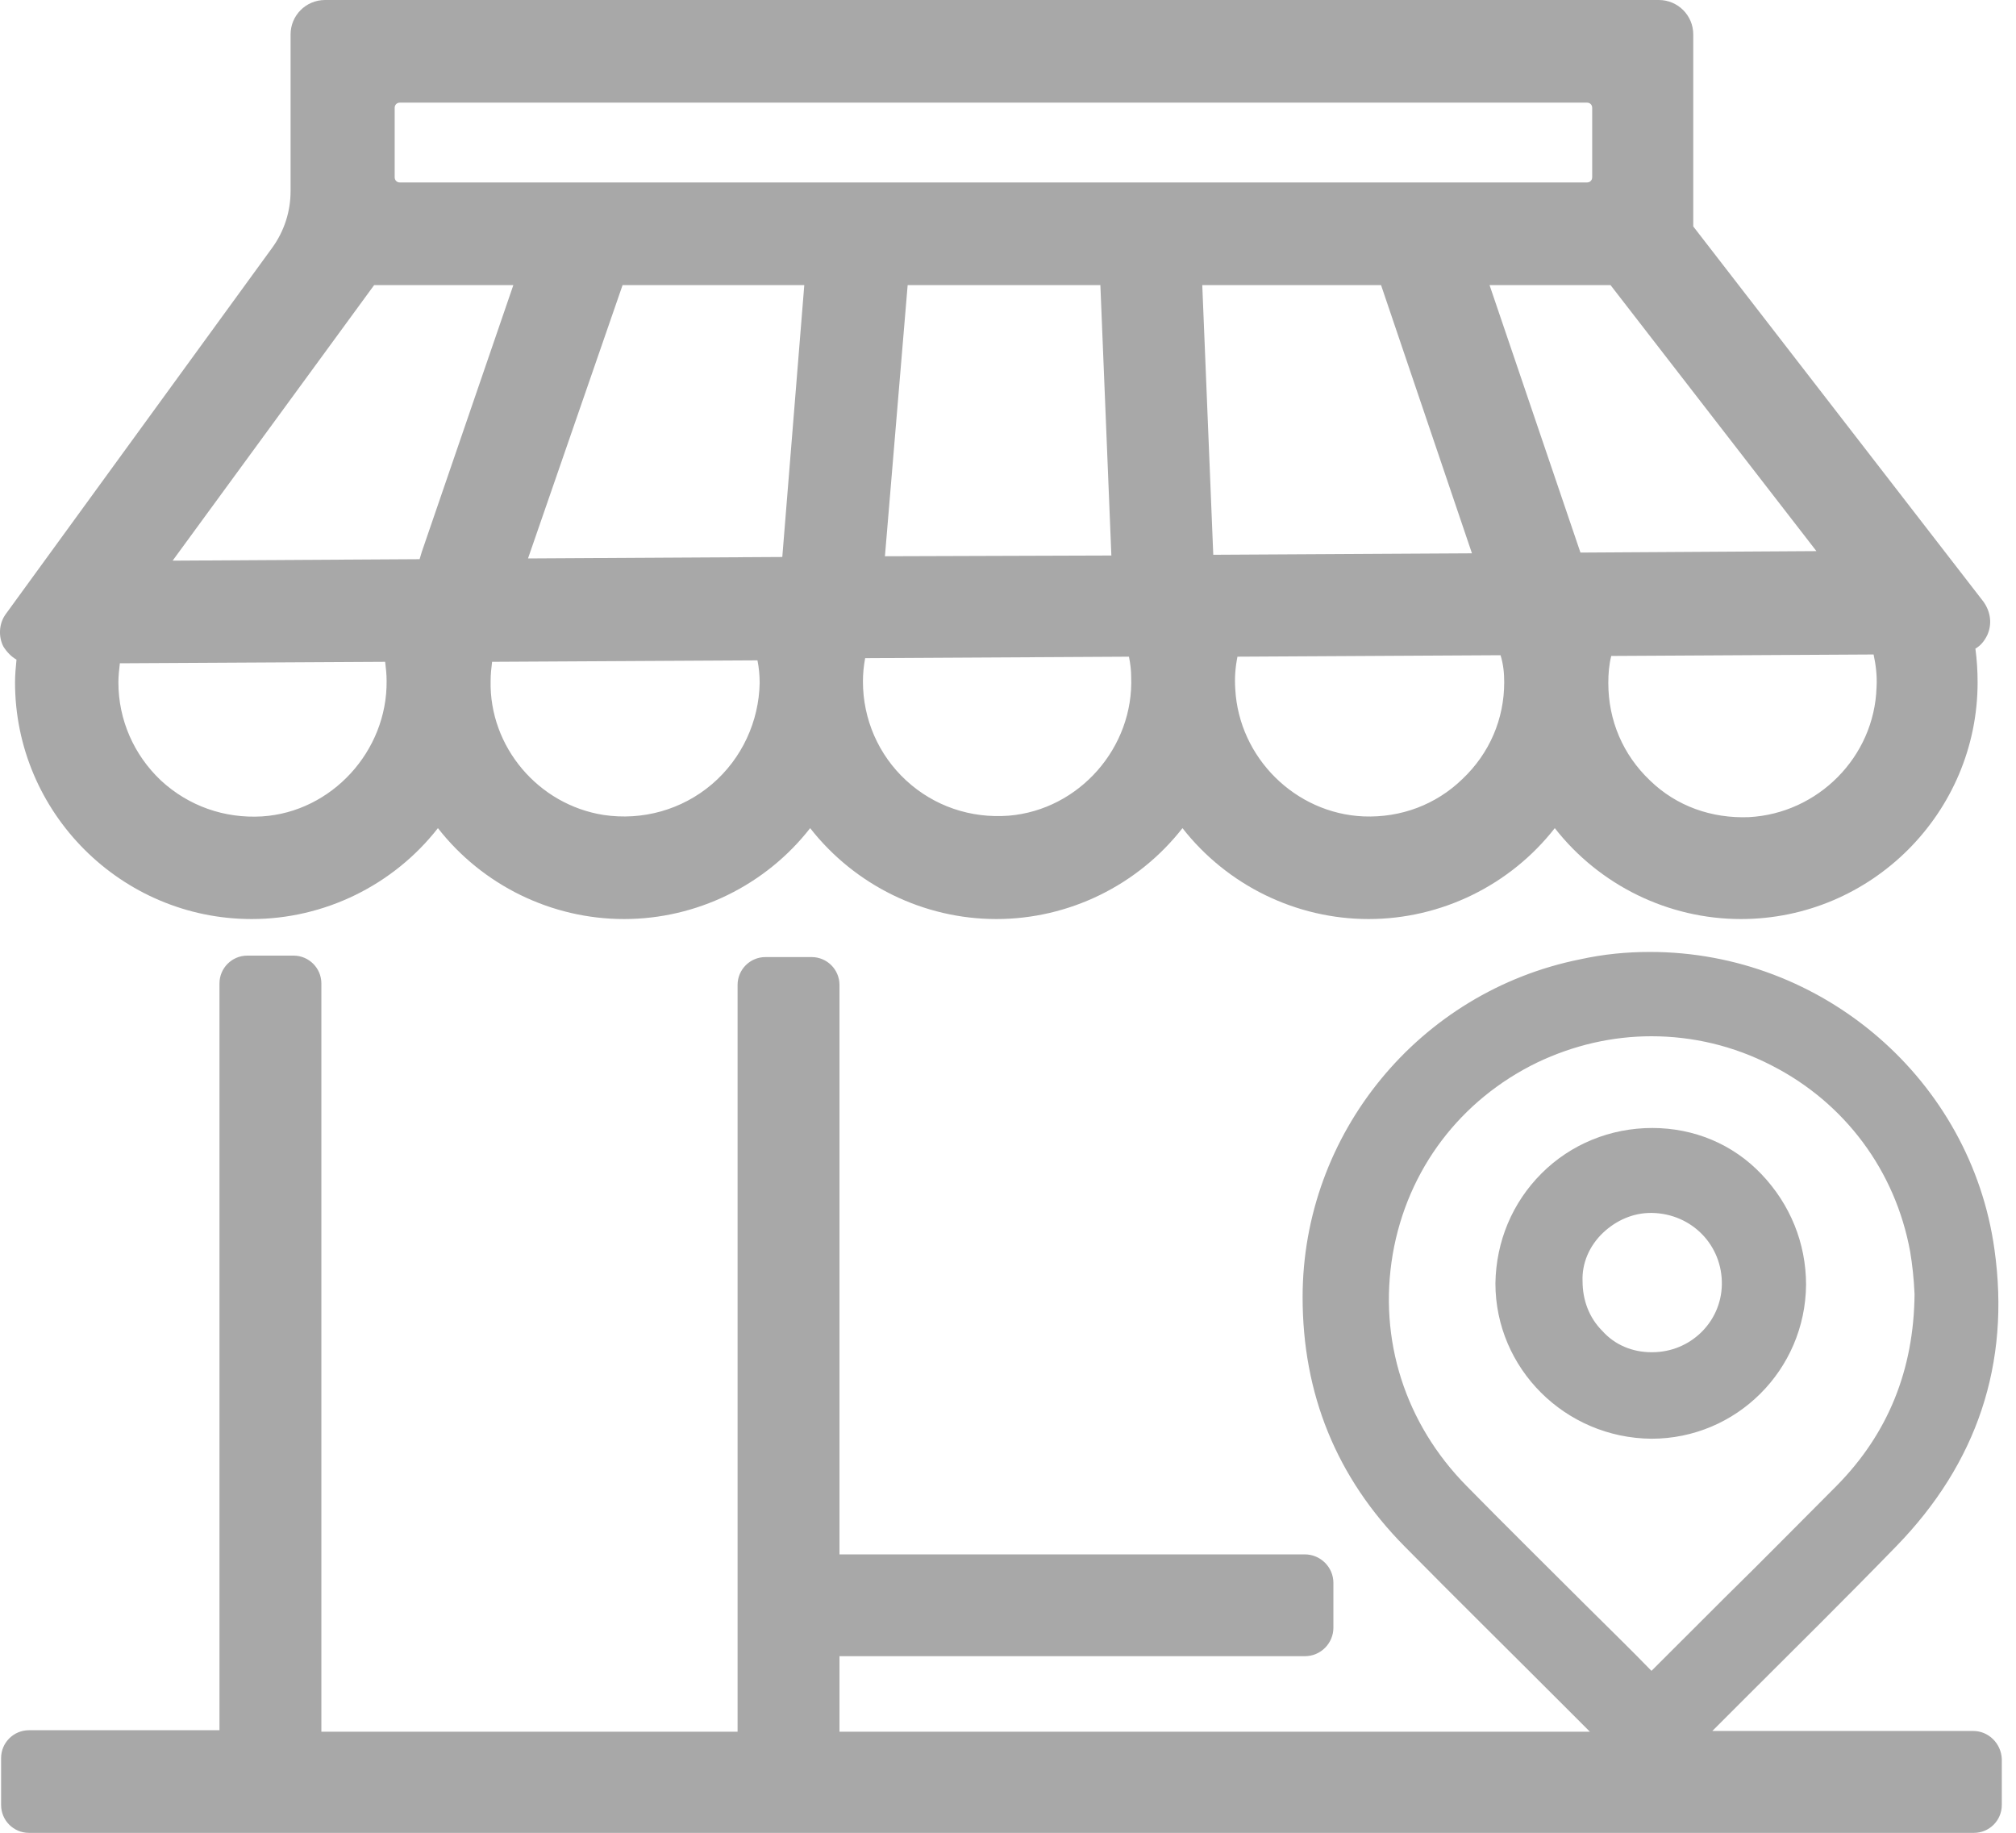 <svg width="22" height="20" viewBox="0 0 22 20" fill="none" xmlns="http://www.w3.org/2000/svg">
<path d="M0.18 7.198C0.172 7.278 0.164 7.366 0.164 7.446C0.164 8.869 1.324 10.029 2.747 10.029C3.539 10.029 4.291 9.661 4.779 9.037C5.266 9.661 6.018 10.029 6.81 10.029C7.602 10.029 8.354 9.661 8.841 9.037C9.329 9.661 10.081 10.029 10.873 10.029C11.665 10.029 12.416 9.661 12.904 9.037C13.392 9.661 14.144 10.029 14.935 10.029C15.727 10.029 16.479 9.661 16.967 9.037C17.455 9.661 18.206 10.029 18.998 10.029C20.422 10.029 21.581 8.869 21.581 7.446C21.581 7.318 21.573 7.198 21.557 7.078C21.613 7.046 21.653 6.998 21.685 6.934C21.741 6.814 21.725 6.678 21.645 6.566L18.478 2.471V0.376C18.478 0.168 18.31 0 18.102 0H3.547C3.339 0 3.171 0.168 3.171 0.376V2.087C3.171 2.311 3.099 2.527 2.971 2.703L0.068 6.694C-0.012 6.798 -0.02 6.942 0.036 7.054C0.076 7.118 0.124 7.166 0.18 7.198ZM9.657 6.07L9.905 3.111H12.008L12.128 6.062L9.657 6.07ZM12.344 7.382C12.376 8.157 11.776 8.837 11.009 8.901C10.593 8.933 10.193 8.797 9.889 8.517C9.585 8.237 9.417 7.846 9.417 7.438C9.417 7.35 9.425 7.27 9.441 7.182L12.32 7.166C12.336 7.246 12.344 7.318 12.344 7.382ZM1.292 7.446C1.292 7.374 1.3 7.31 1.308 7.238L4.203 7.222C4.211 7.286 4.219 7.358 4.219 7.43C4.227 8.197 3.619 8.861 2.859 8.909C2.451 8.933 2.059 8.797 1.756 8.517C1.46 8.237 1.292 7.854 1.292 7.446ZM1.884 6.118L4.083 3.111H5.602L4.603 6.022L4.579 6.102L1.884 6.118ZM7.77 8.557C7.442 8.837 7.01 8.957 6.586 8.893C5.874 8.781 5.338 8.149 5.354 7.43C5.354 7.358 5.362 7.286 5.37 7.222L8.266 7.206C8.282 7.286 8.29 7.366 8.29 7.454C8.282 7.87 8.098 8.277 7.77 8.557ZM8.777 3.111L8.537 6.078L5.762 6.094L6.794 3.111H8.777ZM17.375 1.935C17.375 1.967 17.351 1.991 17.319 1.991H4.363C4.331 1.991 4.307 1.967 4.307 1.935V1.176C4.307 1.144 4.331 1.12 4.363 1.12H17.319C17.351 1.12 17.375 1.144 17.375 1.176V1.935ZM15.071 3.111L16.063 6.038L13.24 6.054L13.12 3.111H15.071ZM16.415 7.446C16.415 7.846 16.255 8.221 15.959 8.501C15.671 8.781 15.287 8.925 14.88 8.909C14.136 8.877 13.52 8.269 13.48 7.518C13.472 7.398 13.48 7.286 13.504 7.166L16.375 7.15C16.407 7.254 16.415 7.35 16.415 7.446ZM16.255 3.111H17.575L19.822 6.014L17.247 6.03L16.255 3.111ZM20.478 7.502C20.454 8.261 19.838 8.877 19.086 8.917C18.678 8.933 18.294 8.797 18.006 8.517C17.711 8.237 17.551 7.862 17.551 7.454C17.551 7.35 17.559 7.254 17.583 7.158L20.446 7.142C20.47 7.254 20.486 7.374 20.478 7.502Z" fill="#A8A8A8"/>
<path d="M21.533 18.889H18.686L19.038 18.537C19.582 17.994 20.149 17.434 20.693 16.874C21.573 15.97 21.941 14.883 21.765 13.635C21.509 11.787 19.893 10.388 18.006 10.388C17.75 10.388 17.502 10.412 17.246 10.468C15.487 10.82 14.215 12.371 14.215 14.155C14.215 15.21 14.583 16.122 15.327 16.874C15.887 17.442 16.463 18.009 17.014 18.561L17.35 18.897H9.161V18.073H14.239C14.415 18.073 14.551 17.93 14.551 17.762V17.274C14.551 17.098 14.407 16.962 14.239 16.962H9.161V10.748C9.161 10.58 9.025 10.444 8.857 10.444H8.353C8.185 10.444 8.049 10.58 8.049 10.748V18.897H3.507V10.732C3.507 10.564 3.371 10.428 3.203 10.428H2.699C2.531 10.428 2.395 10.564 2.395 10.732V18.881H0.316C0.148 18.881 0.012 19.017 0.012 19.185V19.697C0.012 19.865 0.148 20.001 0.316 20.001H21.541C21.709 20.001 21.845 19.865 21.845 19.697V19.193C21.837 19.025 21.701 18.889 21.533 18.889ZM20.046 16.21C19.638 16.618 19.23 17.034 18.83 17.426L18.814 17.442C18.55 17.706 18.286 17.97 18.022 18.233C17.782 17.985 17.534 17.746 17.294 17.506L17.27 17.482C16.878 17.09 16.431 16.65 16.007 16.218C15.335 15.538 15.039 14.619 15.199 13.683C15.359 12.763 15.935 12.003 16.774 11.595C17.174 11.404 17.598 11.308 18.022 11.308C18.47 11.308 18.918 11.412 19.334 11.627C20.134 12.035 20.685 12.779 20.845 13.659C20.869 13.803 20.885 13.947 20.893 14.123C20.885 14.947 20.605 15.642 20.046 16.21Z" fill="#A8A8A8"/>
<path d="M18.03 12.309C17.574 12.309 17.142 12.485 16.822 12.805C16.503 13.124 16.326 13.548 16.319 14.004C16.319 14.932 17.078 15.692 18.022 15.7C18.95 15.7 19.701 14.948 19.709 14.02C19.709 13.564 19.534 13.14 19.222 12.813C18.91 12.485 18.486 12.309 18.03 12.309ZM17.494 13.452C17.638 13.316 17.822 13.236 18.014 13.236H18.03C18.462 13.245 18.798 13.588 18.79 14.02C18.782 14.428 18.446 14.756 18.03 14.756H18.022C17.814 14.756 17.622 14.676 17.486 14.524C17.342 14.38 17.27 14.188 17.27 13.98C17.262 13.788 17.342 13.596 17.494 13.452Z" fill="#A8A8A8"/>
</svg>

